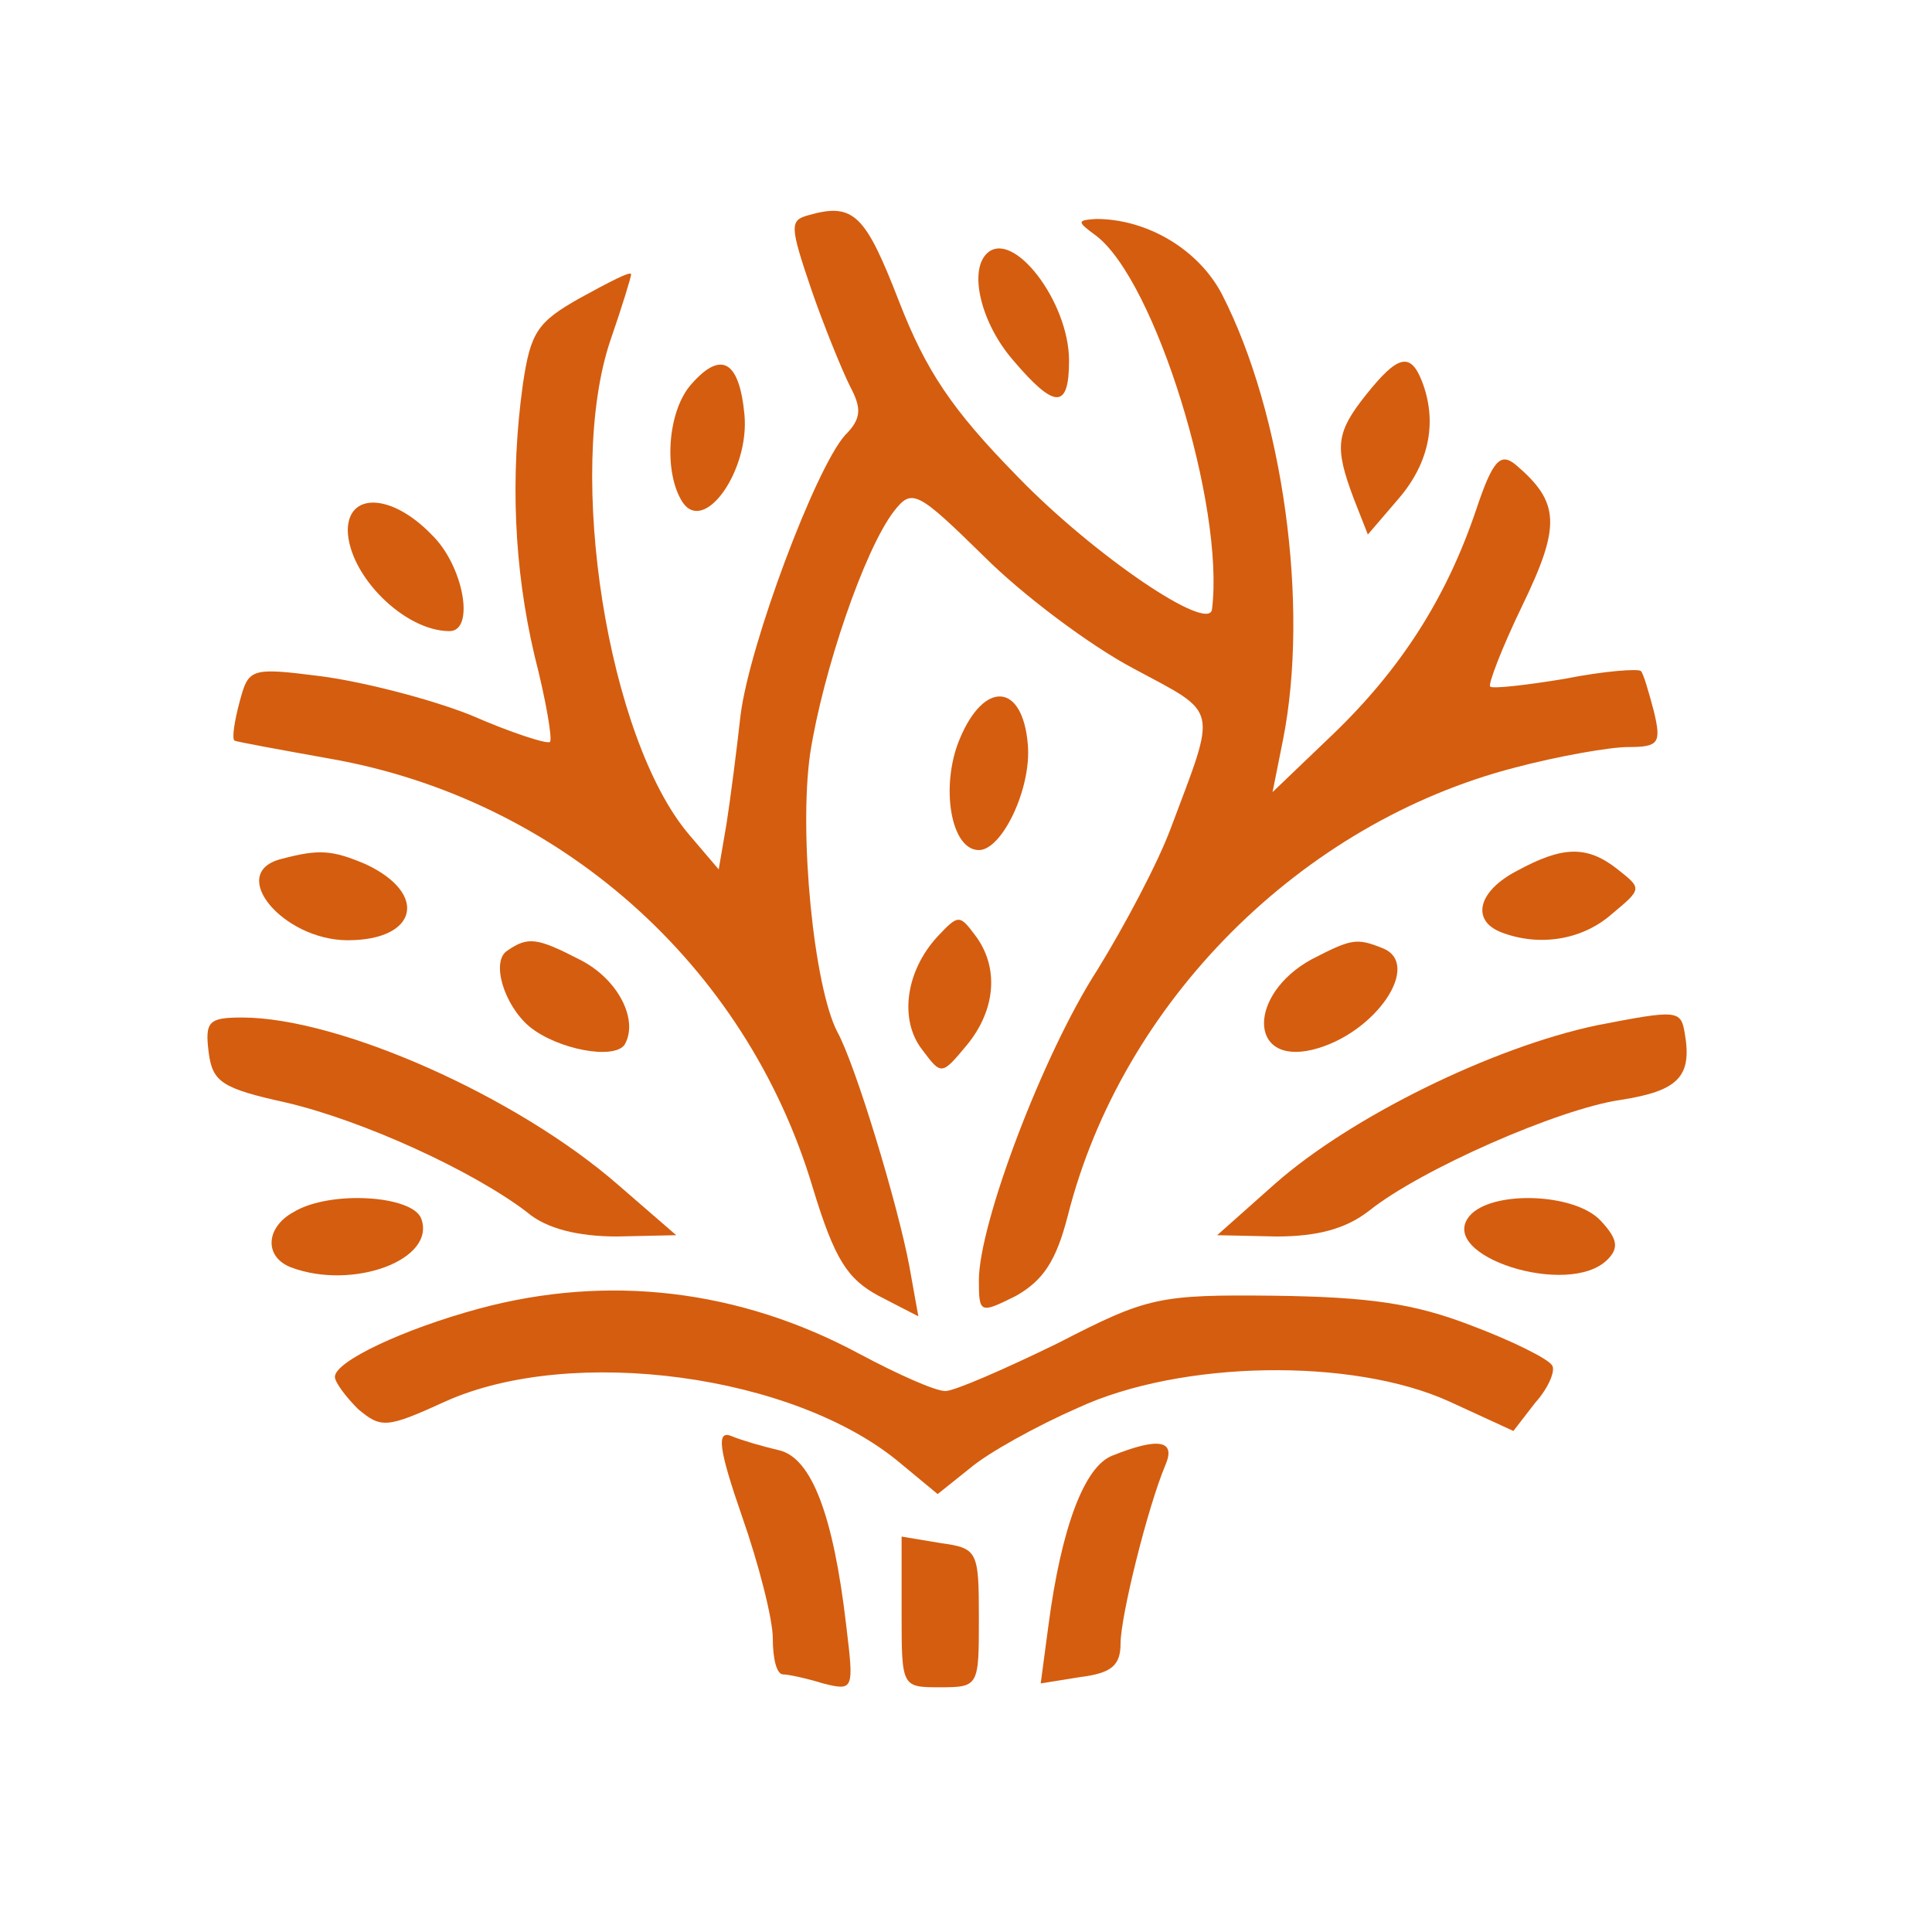 <?xml version="1.0" standalone="no"?>
<!DOCTYPE svg PUBLIC "-//W3C//DTD SVG 20010904//EN"
 "http://www.w3.org/TR/2001/REC-SVG-20010904/DTD/svg10.dtd">
<svg version="1.1" id="katman_1" xmlns="http://www.w3.org/2000/svg" xmlns:xlink="http://www.w3.org/1999/xlink" x="0px" y="0px"
	 viewBox="0 0 150 150" style="enable-background:new 0 0 150 150;" xml:space="preserve">
  
  <g transform="translate(0,150) scale(0.1,-0.1)"
  fill="#d55d0f" stroke="none">
    <path d="M628 1333 c-15 -4 -15 -8 2 -58 10 -29 24 -63 30 -75 9 -17 9 -25 -4
-38 -23 -26 -74 -162 -81 -217 -3 -27 -8 -66 -11 -85 l-6 -35 -23 27 c-63 74
-96 281 -61 384 9 26 16 49 16 51 0 3 -17 -6 -39 -18 -34 -19 -39 -27 -45 -67
-10 -72 -7 -143 9 -211 9 -35 14 -65 12 -67 -2 -2 -30 7 -62 21 -33 13 -85 26
-116 30 -55 7 -56 6 -63 -20 -4 -15 -6 -28 -4 -30 2 -1 35 -7 74 -14 177 -31
323 -159 375 -333 17 -56 27 -71 51 -84 l31 -16 -7 39 c-9 48 -42 157 -56 182
-18 35 -30 153 -21 216 10 64 42 158 65 188 14 18 18 16 70 -35 30 -30 82 -69
116 -87 67 -36 65 -28 29 -124 -10 -27 -36 -76 -57 -110 -42 -65 -92 -197 -92
-241 0 -26 1 -26 29 -12 21 12 31 27 40 62 42 166 181 305 347 348 34 9 74 16
88 16 24 0 26 3 20 28 -4 15 -8 29 -10 31 -2 2 -29 0 -59 -6 -30 -5 -57 -8
-58 -6 -2 1 9 30 25 63 30 62 29 80 -5 109 -12 10 -18 4 -31 -35 -23 -68 -58
-123 -111 -174 l-47 -45 8 40 c21 105 0 254 -47 346 -18 35 -58 59 -98 59 -15
-1 -15 -2 0 -13 46 -35 100 -210 90 -290 -2 -19 -92 42 -151 103 -51 52 -71
82 -92 136 -26 67 -35 77 -70 67z"/>
    <path d="M766 1303 c-14 -14 -4 -54 20 -82 33 -39 44 -39 44 -1 0 46 -44 103
-64 83z"/>
    <path d="M537 1202 c-19 -21 -22 -69 -7 -92 17 -25 52 25 48 68 -4 42 -18 50
-41 24z"/>
    <path d="M1061 1194 c-24 -30 -25 -41 -10 -81 l11 -28 24 28 c24 28 30 60 18
91 -9 23 -19 20 -43 -10z"/>
    <path d="M270 1088 c1 -35 44 -78 79 -78 20 0 11 51 -14 75 -31 32 -65 33 -65
3z"/>
    <path d="M745 926 c-15 -36 -7 -86 15 -86 18 0 41 48 38 82 -4 48 -34 50 -53
4z"/>
    <path d="M218 833 c-42 -11 2 -63 52 -63 54 0 63 36 14 59 -26 11 -36 12 -66
4z"/>
    <path d="M1178 824 c-31 -16 -36 -39 -12 -48 29 -11 62 -6 85 14 24 20 24 20
5 35 -24 19 -43 18 -78 -1z"/>
    <path d="M728 773 c-25 -27 -30 -65 -12 -88 15 -20 15 -20 35 4 22 27 25 60 6
85 -12 16 -13 16 -29 -1z"/>
    <path d="M394 762 c-13 -8 -3 -42 17 -59 22 -18 66 -26 74 -14 11 19 -5 51
-35 66 -33 17 -40 18 -56 7z"/>
    <path d="M1018 755 c-49 -27 -49 -82 1 -70 49 12 86 67 54 79 -20 8 -24 7 -55
-9z"/>
    <path d="M1240 704 c-81 -17 -191 -71 -250 -123 l-45 -40 46 -1 c32 0 54 6 72
20 40 32 147 79 195 86 45 7 56 18 50 52 -3 18 -6 18 -68 6z"/>
    <path d="M162 683 c3 -23 10 -28 60 -39 60 -14 145 -53 187 -85 15 -13 40 -19
70 -19 l46 1 -45 39 c-79 69 -217 130 -292 130 -26 0 -29 -3 -26 -27z"/>
    <path d="M228 559 c-22 -12 -23 -35 -2 -43 48 -18 113 6 101 38 -7 18 -71 22
-99 5z"/>
    <path d="M1141 556 c-26 -31 77 -64 107 -34 9 9 8 16 -5 30 -20 22 -85 24
-102 4z"/>
    <path d="M372 484 c-59 -16 -112 -41 -112 -53 0 -4 8 -15 18 -25 18 -15 22
-15 68 6 98 44 271 21 353 -48 l29 -24 25 20 c14 12 52 33 84 47 80 37 213 39
288 5 l50 -23 17 22 c10 11 16 25 13 29 -3 5 -31 19 -63 31 -44 17 -79 22
-152 23 -91 1 -99 -1 -169 -37 -41 -20 -80 -37 -87 -37 -8 0 -37 13 -67 29
-93 50 -195 62 -295 35z"/>
    <path d="M576 323 c13 -37 24 -80 24 -95 0 -16 3 -28 8 -28 4 0 18 -3 31 -7
24 -6 24 -5 18 45 -10 86 -27 130 -52 136 -13 3 -30 8 -37 11 -12 5 -10 -10 8
-62z"/>
    <path d="M864 370 c-22 -8 -40 -56 -50 -132 l-6 -45 31 5 c24 3 31 9 31 26 0
21 21 106 35 139 8 19 -6 21 -41 7z"/>
    <path d="M700 248 c0 -58 0 -58 30 -58 30 0 30 1 30 54 0 52 -1 54 -30 58
l-30 5 0 -59z"/>
  </g>
</svg>

